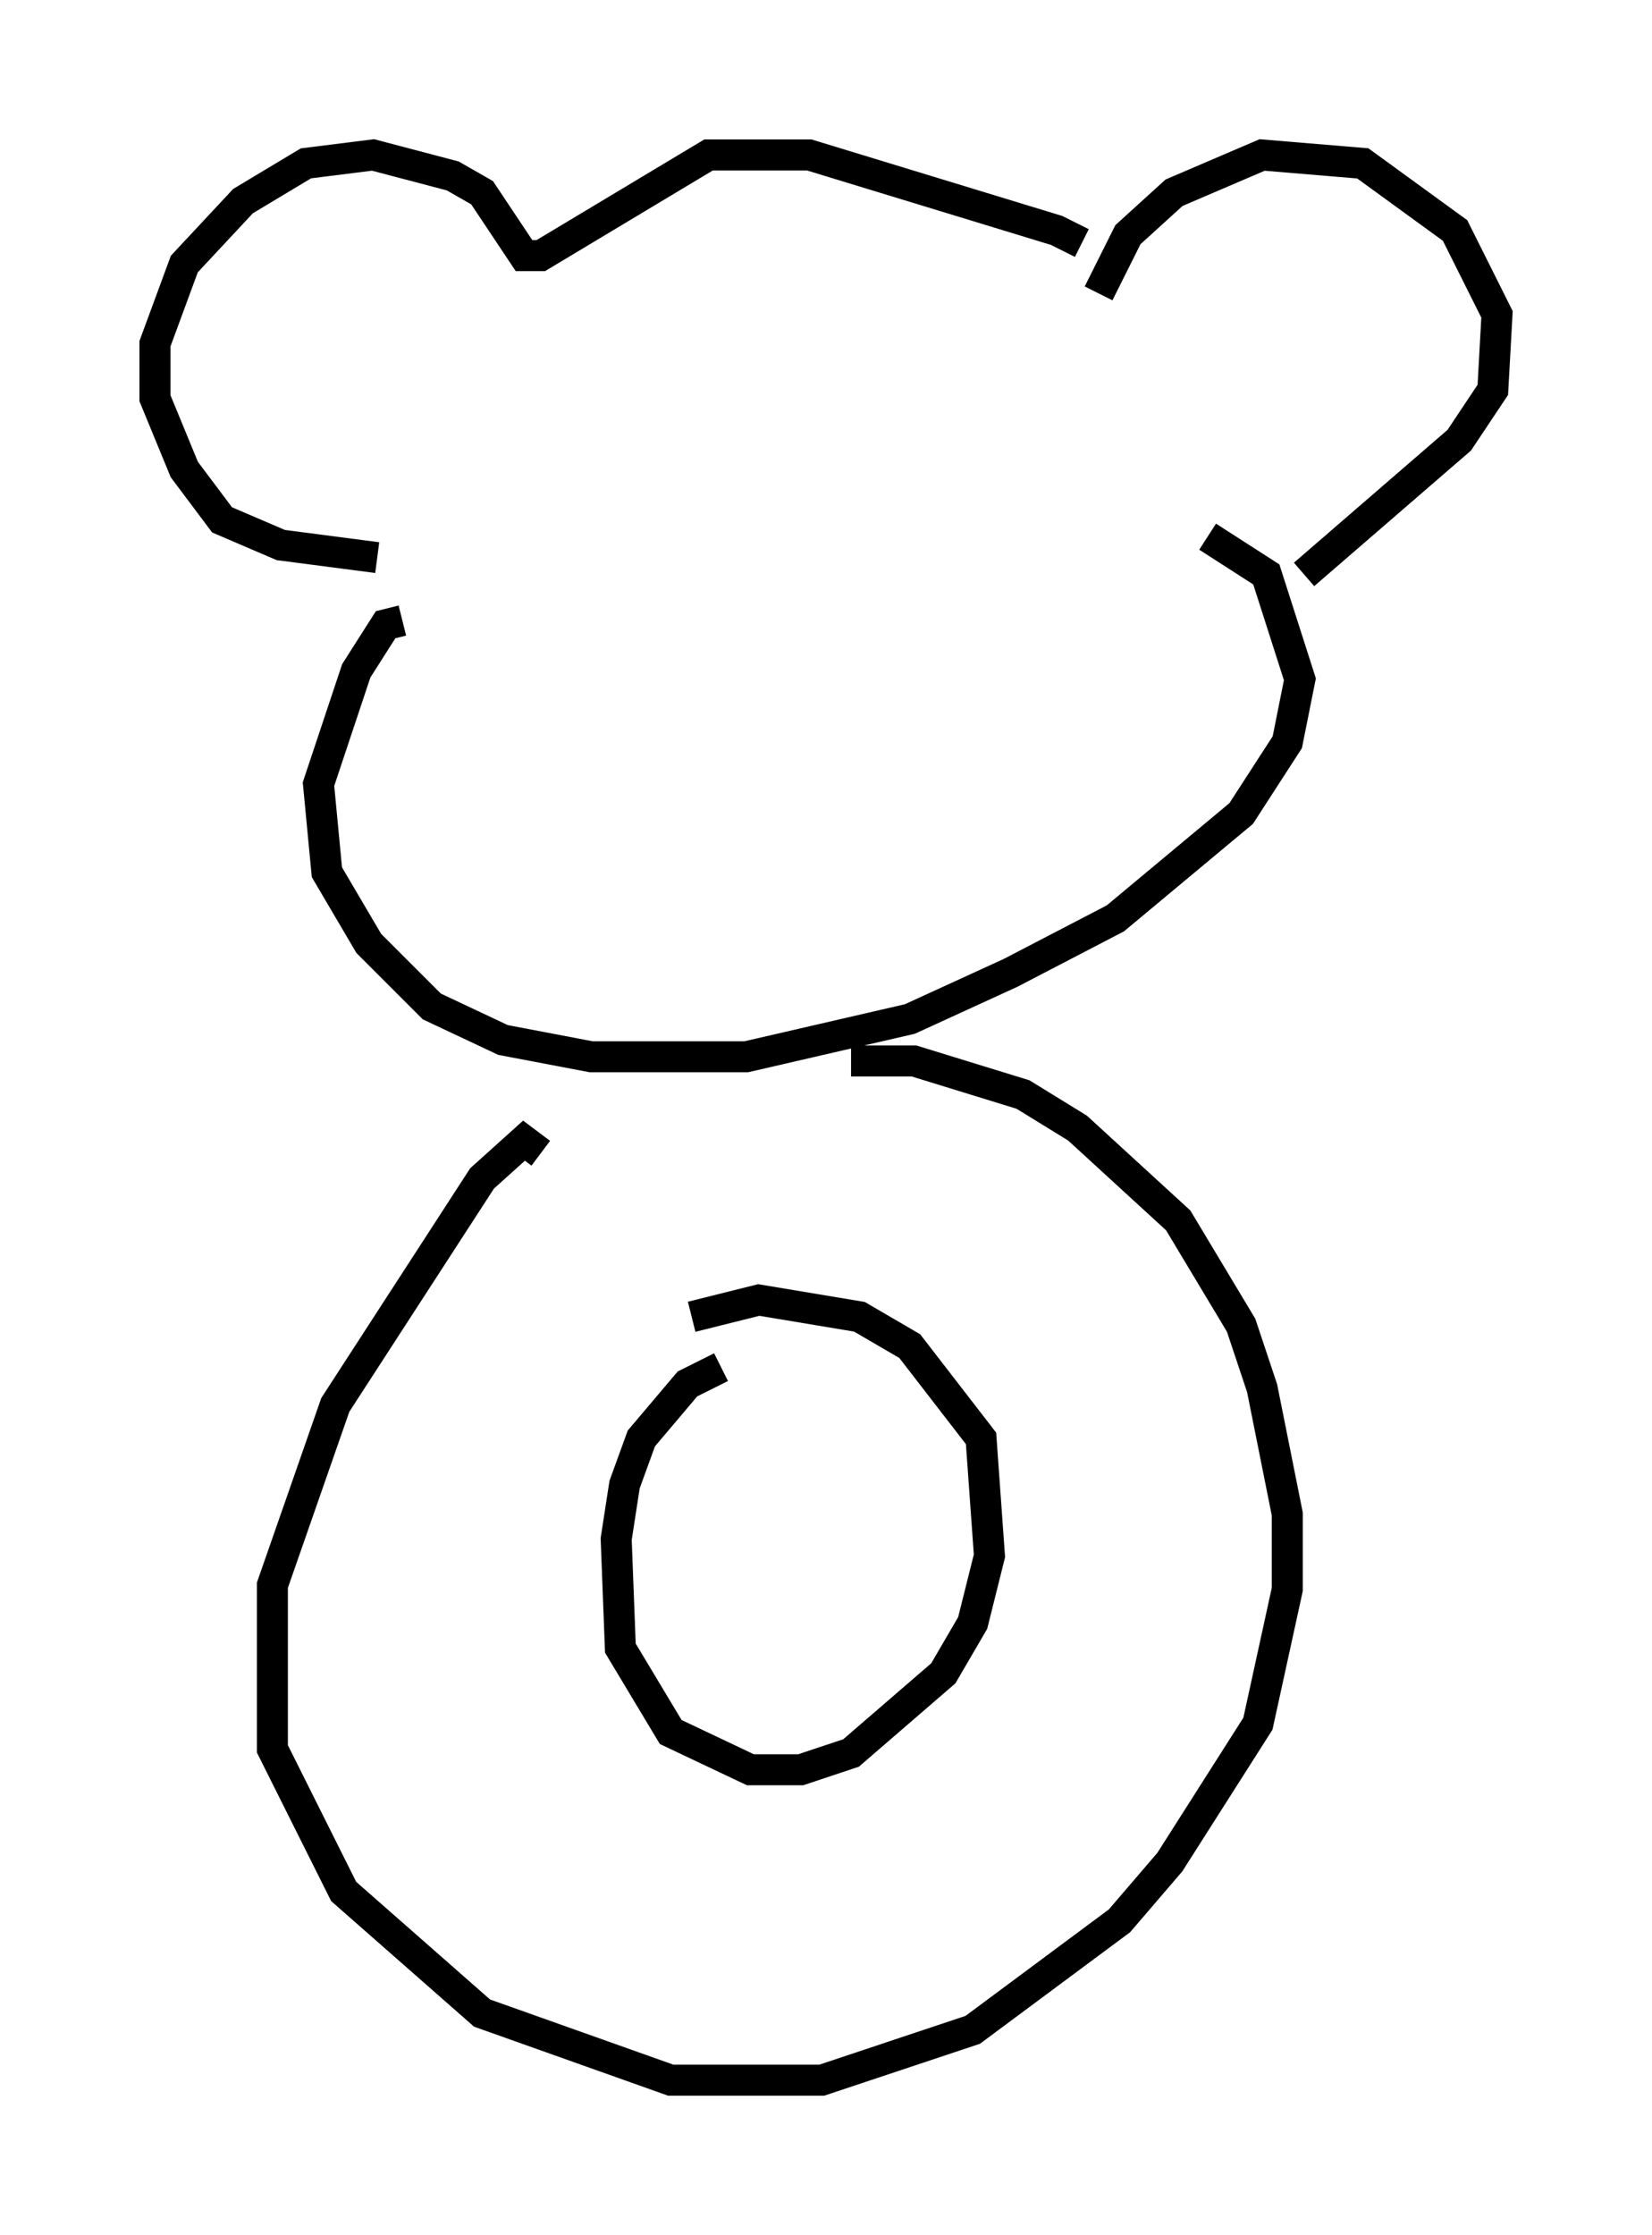 <?xml version="1.0" encoding="utf-8" ?>
<svg baseProfile="full" height="72.11" version="1.1" width="53.301" xmlns="http://www.w3.org/2000/svg" xmlns:ev="http://www.w3.org/2001/xml-events" xmlns:xlink="http://www.w3.org/1999/xlink"><defs /><rect fill="white" height="72.11" width="53.301" x="0" y="0" /><path d="M34.905, 9.059 m0.0, -1.218 l-0.812, -0.406 -7.984, -2.436 l-3.248, 0.0 -5.413, 3.248 l-0.541, 0.0 -1.353, -2.03 l-0.947, -0.541 -2.571, -0.677 l-2.165, 0.271 -2.03, 1.218 l-1.894, 2.03 -0.947, 2.571 l0.0, 1.759 0.947, 2.3 l1.218, 1.624 1.894, 0.812 l3.112, 0.406 m23.274, -8.525 l0.947, -1.894 1.488, -1.353 l2.842, -1.218 3.248, 0.271 l2.977, 2.165 1.353, 2.706 l-0.135, 2.436 -1.083, 1.624 l-5.007, 4.33 m-29.093, 1.488 l-0.541, 0.135 -0.947, 1.488 l-1.218, 3.654 0.271, 2.842 l1.353, 2.3 2.03, 2.03 l2.3, 1.083 2.842, 0.541 l5.007, 0.0 5.277, -1.218 l3.248, -1.488 3.383, -1.759 l4.059, -3.383 1.488, -2.3 l0.406, -2.03 -1.083, -3.383 l-1.894, -1.218 m-21.515, 19.892 l-0.541, -0.406 -1.353, 1.218 l-4.736, 7.307 -2.03, 5.819 l0.0, 5.277 2.3, 4.601 l4.465, 3.924 6.089, 2.165 l4.871, 0.0 4.871, -1.624 l4.736, -3.518 1.624, -1.894 l2.842, -4.465 0.947, -4.33 l0.0, -2.436 -0.812, -4.059 l-0.677, -2.03 -2.03, -3.383 l-3.248, -2.977 -1.759, -1.083 l-3.518, -1.083 -2.03, 0.0 m-4.195, 9.878 l-1.083, 0.541 -1.488, 1.759 l-0.541, 1.488 -0.271, 1.759 l0.135, 3.518 1.624, 2.706 l2.571, 1.218 1.624, 0.0 l1.624, -0.541 2.977, -2.571 l0.947, -1.624 0.541, -2.165 l-0.271, -3.789 -2.3, -2.977 l-1.624, -0.947 -3.248, -0.541 l-2.165, 0.541 " fill="none" stroke="black" stroke-width="1" /></svg>